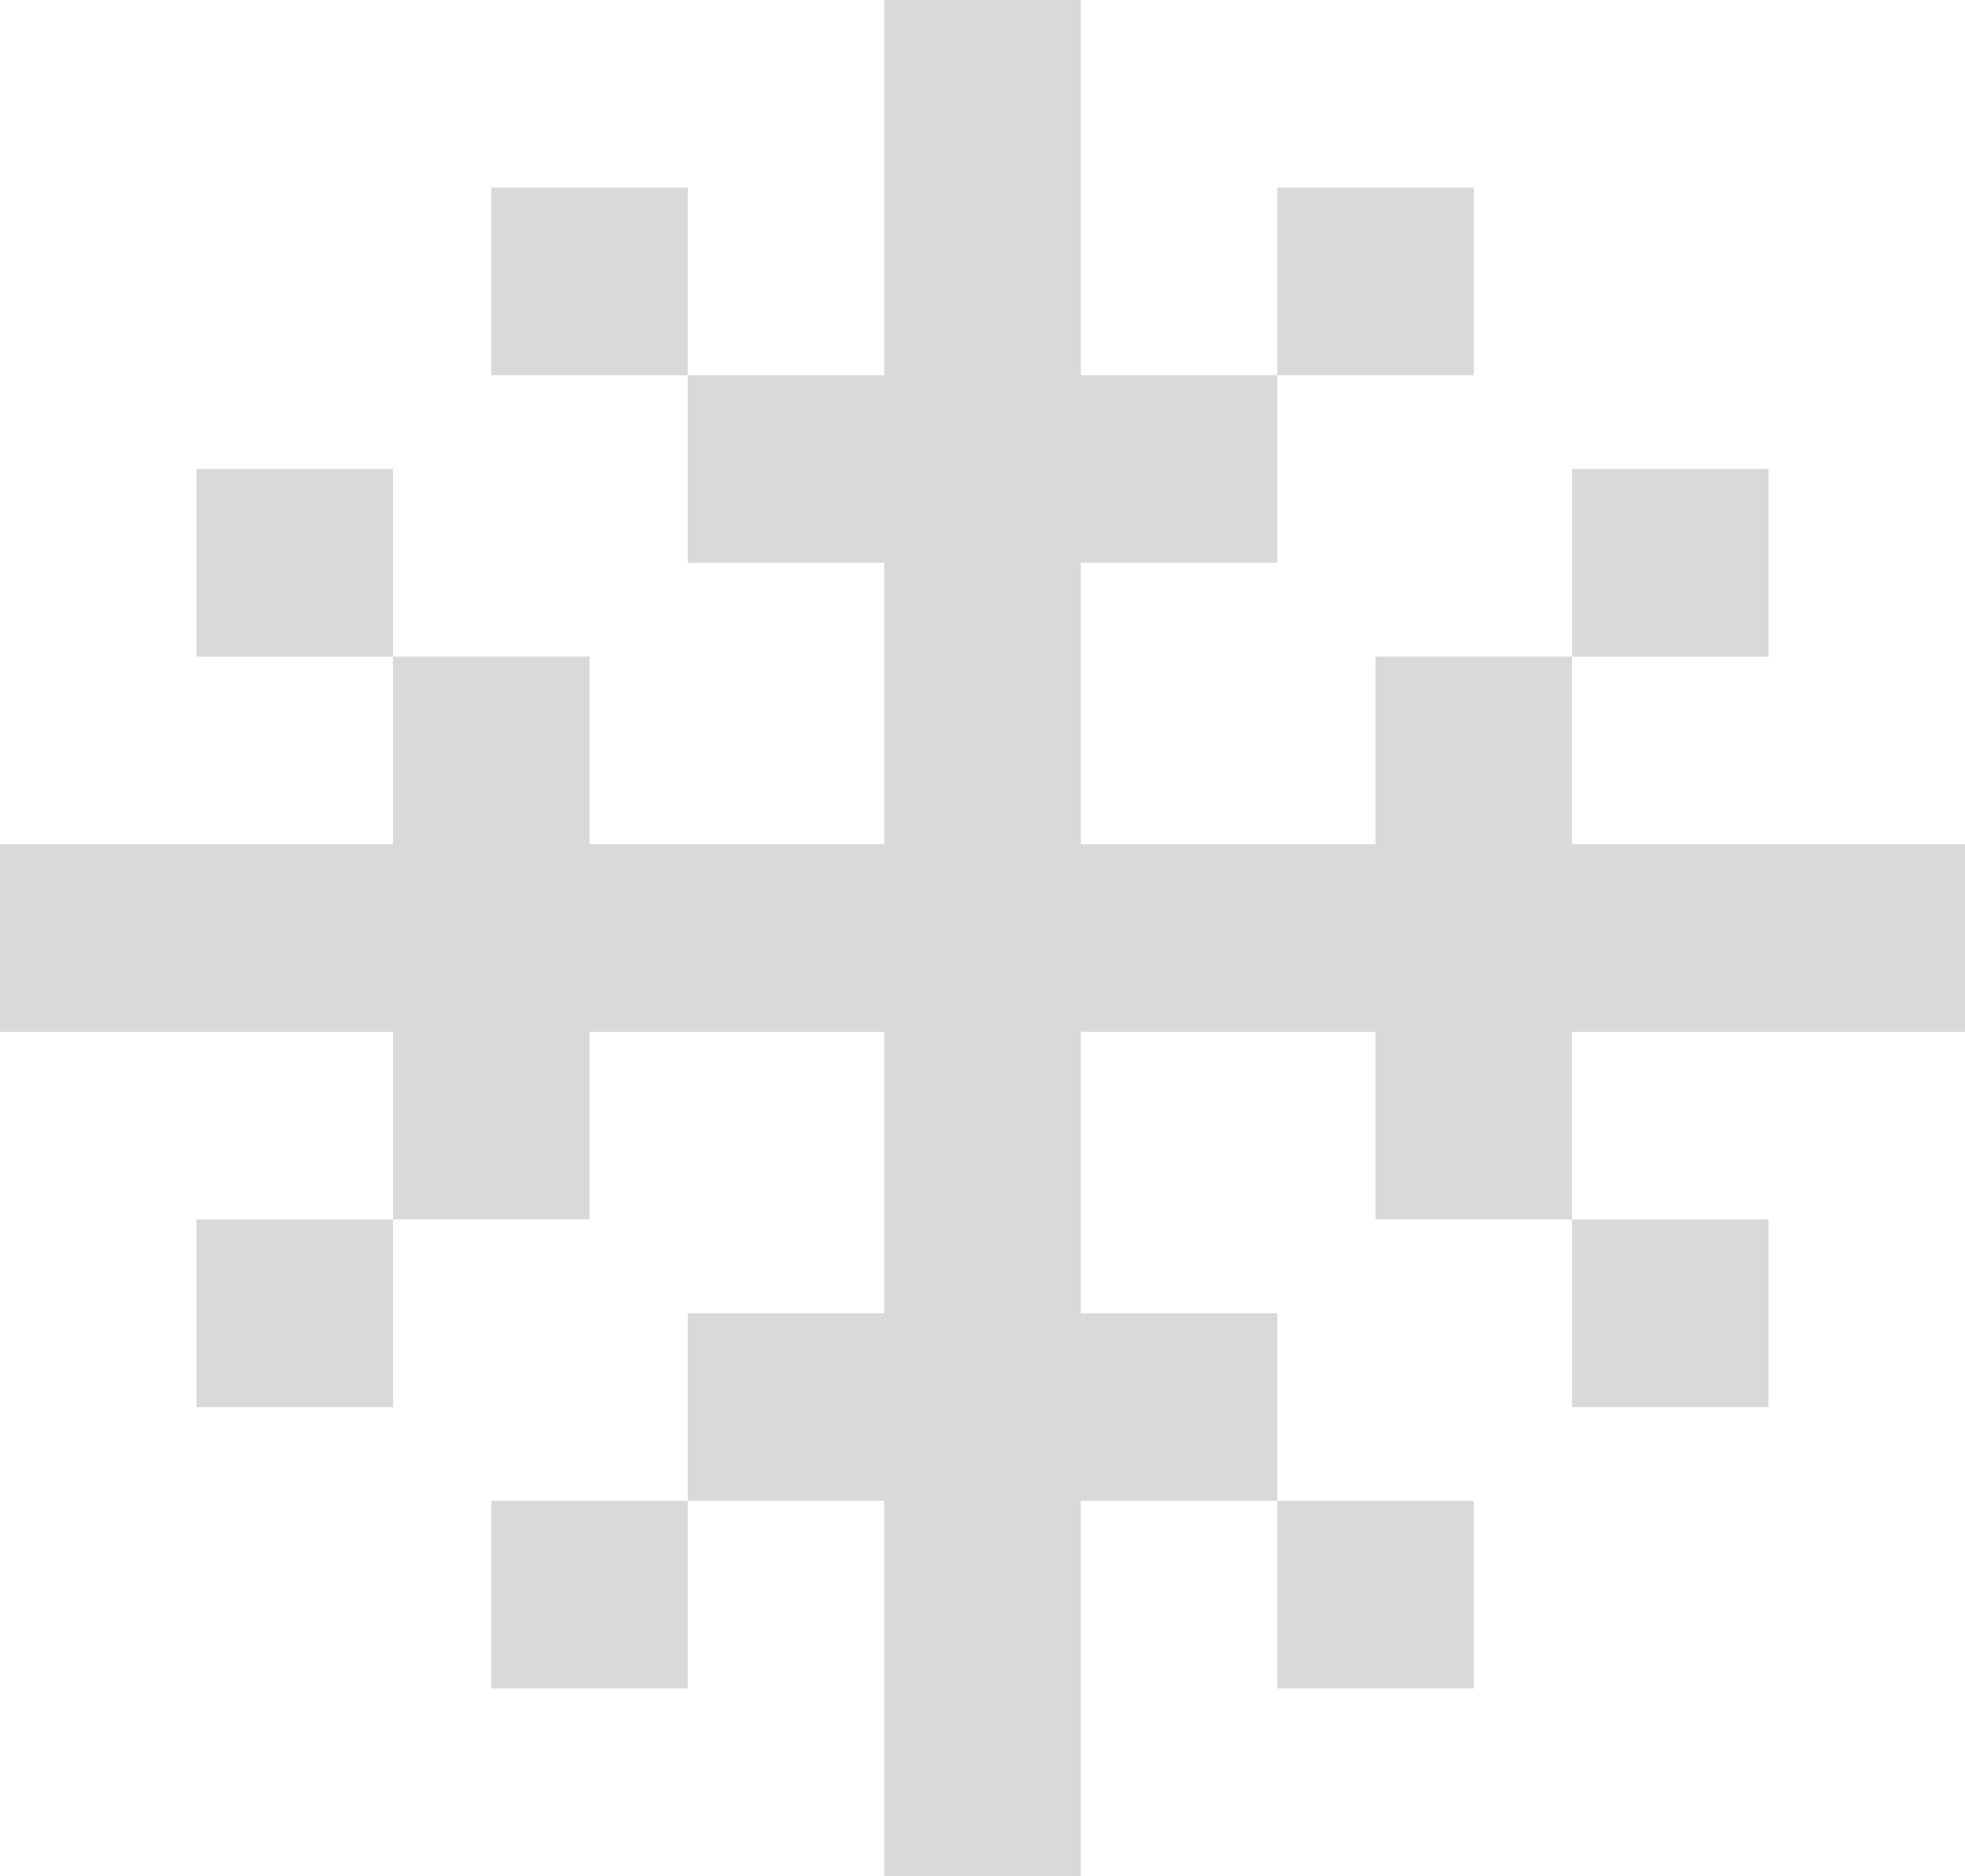 <svg width="155" height="148" viewBox="0 0 155 148" fill="none" xmlns="http://www.w3.org/2000/svg">
<path d="M85.25 0H69.75V29.6H54.25V14.8H38.75V29.6H54.25V44.4H69.75V66.6H46.5V51.8H31V37H15.5V51.8H31V66.6H0V81.4H31V96.2H15.5V111H31V96.2H46.5V81.4H69.75V103.6H54.25V118.4H38.75V133.2H54.25V118.4H69.75V148H85.25V118.4H100.75V133.2H116.25V118.4H100.75V103.6H85.25V81.4H108.5V96.2H124V111H139.5V96.2H124V81.4H155V66.6H124V51.8H139.5V37H124V51.8H108.5V66.6H85.25V44.4H100.75V29.6H116.25V14.8H100.75V29.6H85.25V0Z" fill="#DAD9D8"/>
</svg>
